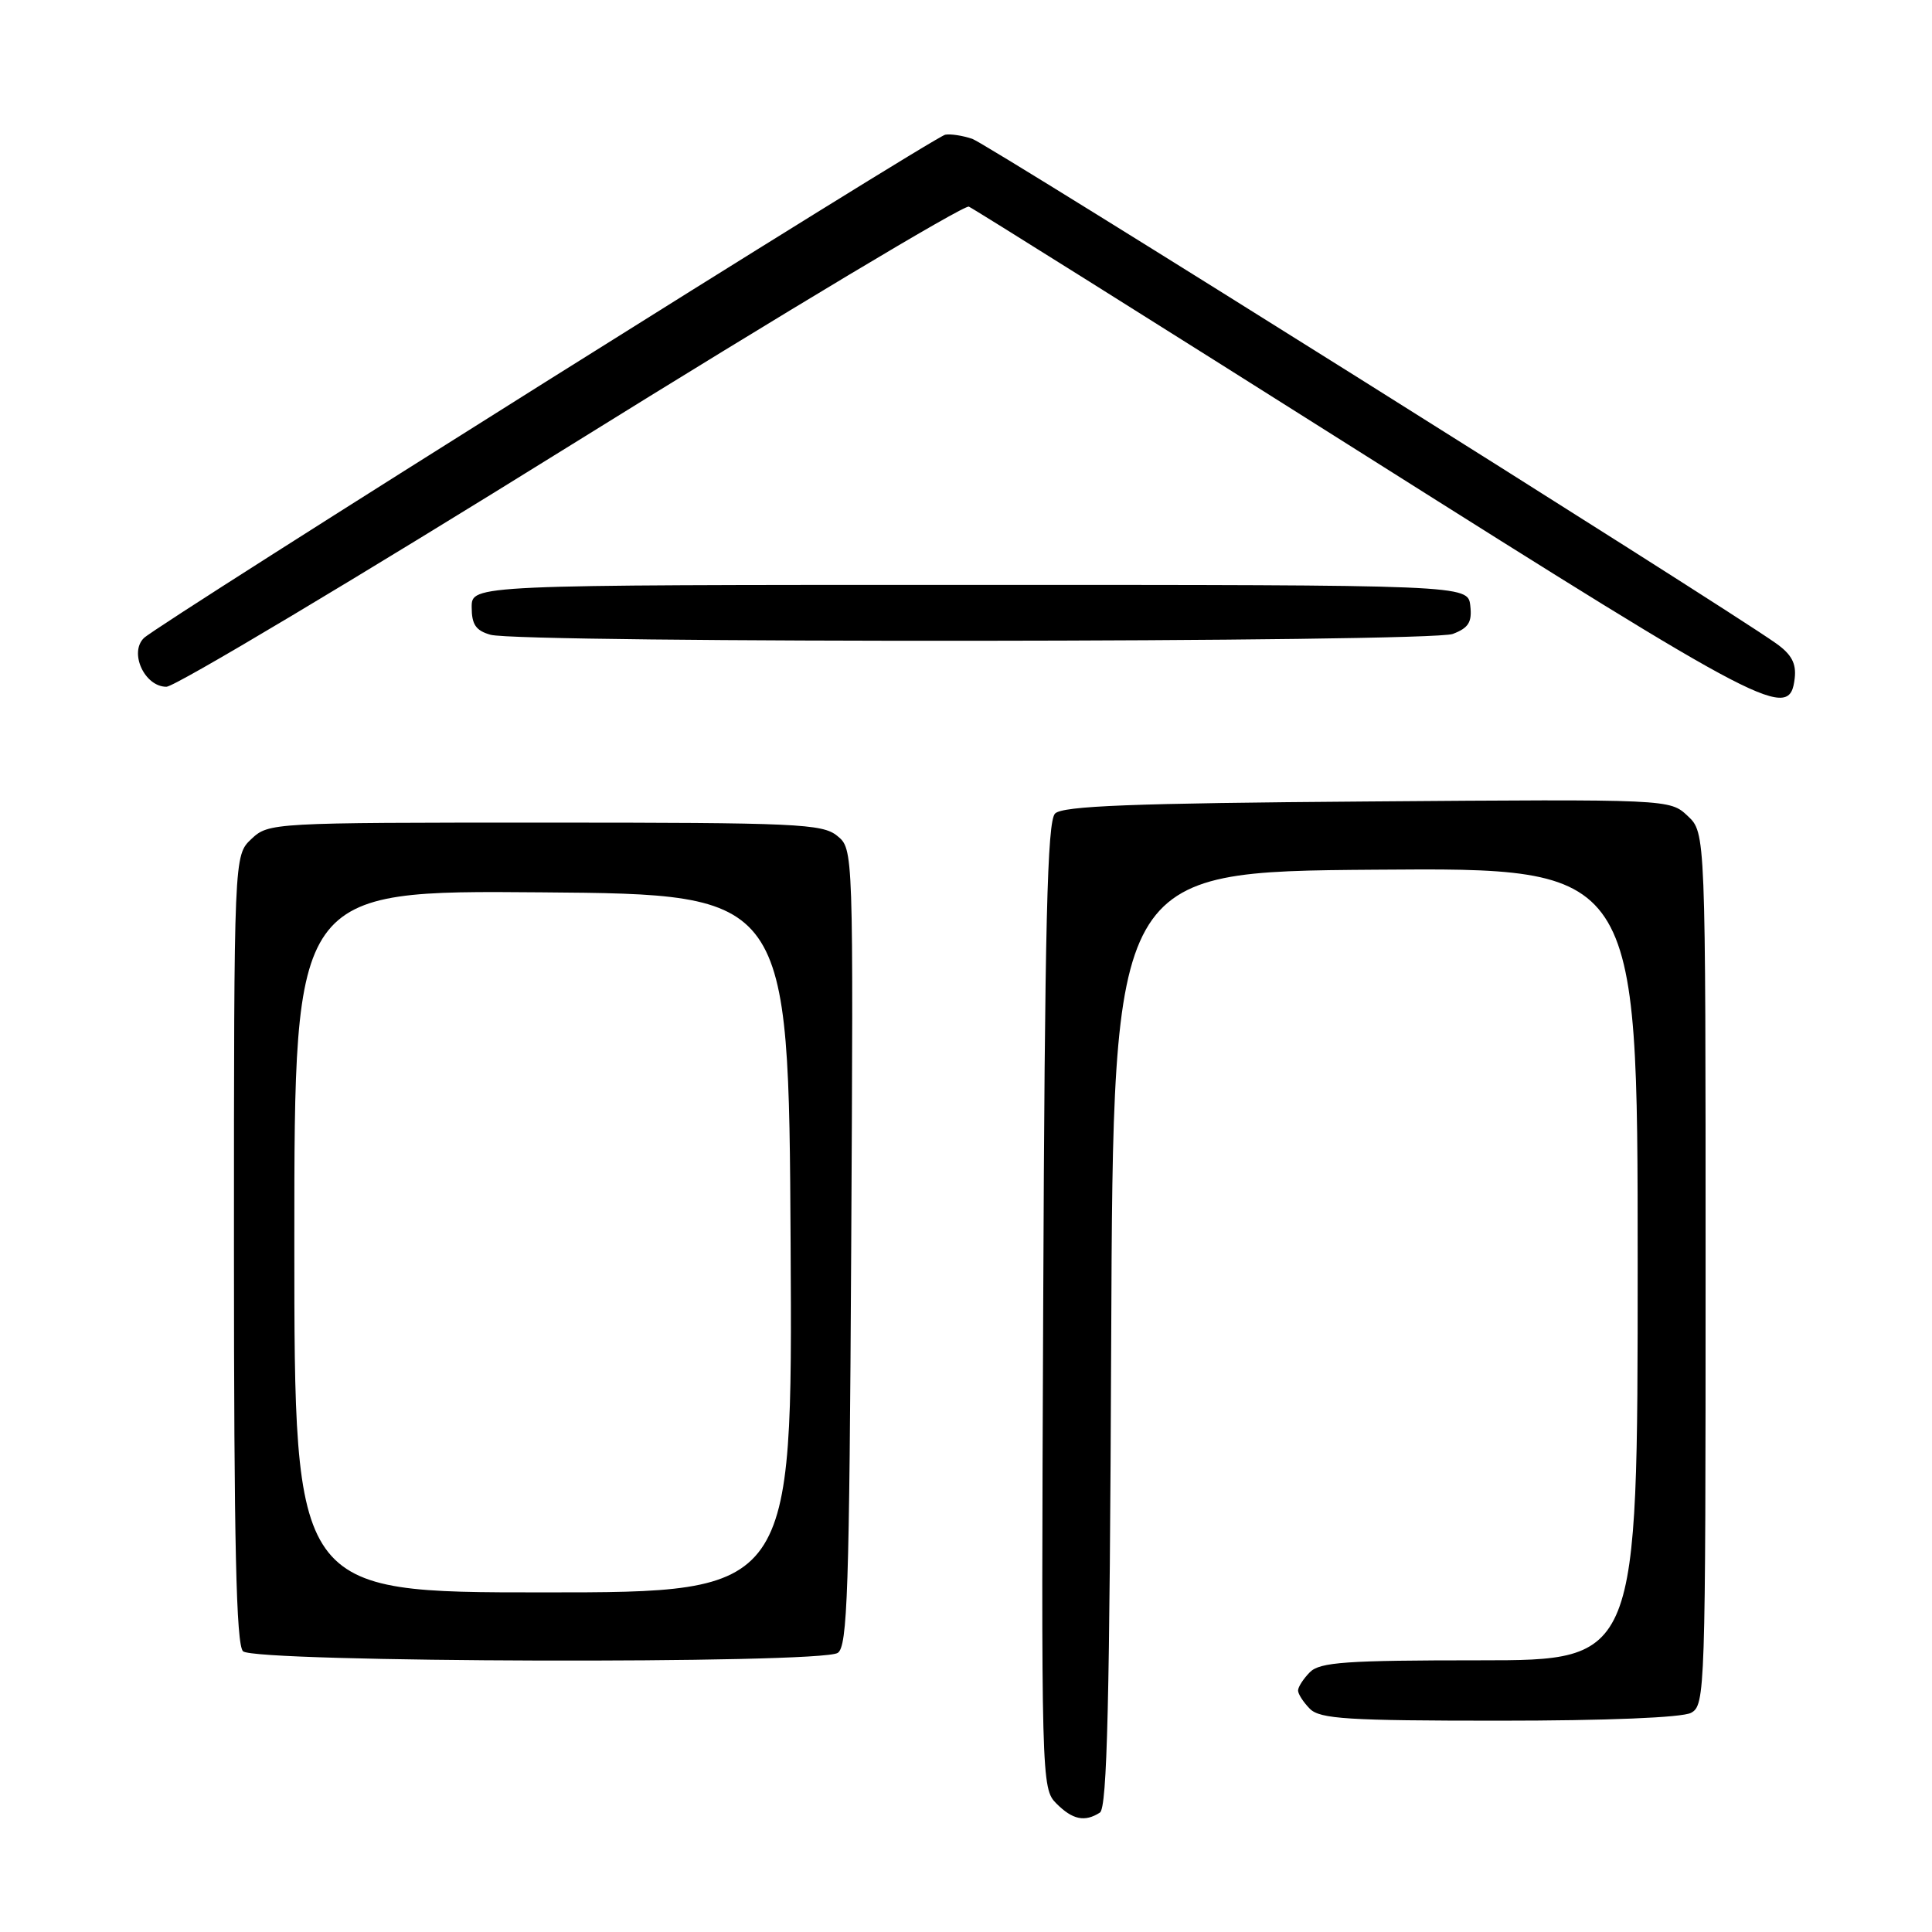 <?xml version="1.0" encoding="UTF-8" standalone="no"?>
<!DOCTYPE svg PUBLIC "-//W3C//DTD SVG 1.1//EN" "http://www.w3.org/Graphics/SVG/1.1/DTD/svg11.dtd" >
<svg xmlns="http://www.w3.org/2000/svg" xmlns:xlink="http://www.w3.org/1999/xlink" version="1.1" viewBox="0 0 256 256">
 <g >
 <path fill="currentColor"
d=" M 145.74 240.18 C 146.71 239.57 147.04 225.48 147.24 177.45 C 147.50 115.50 147.50 115.50 182.25 115.24 C 217.00 114.97 217.00 114.97 217.00 167.49 C 217.00 220.00 217.00 220.00 196.07 220.00 C 178.38 220.00 174.90 220.24 173.57 221.57 C 172.71 222.44 172.00 223.53 172.00 224.00 C 172.00 224.47 172.71 225.56 173.57 226.43 C 174.91 227.77 178.61 228.00 198.64 228.00 C 212.92 228.00 222.89 227.59 224.07 226.96 C 225.94 225.96 226.00 224.25 226.00 168.14 C 226.00 110.35 226.00 110.35 223.63 108.12 C 221.26 105.89 221.26 105.89 181.18 106.20 C 149.95 106.43 140.81 106.79 139.80 107.80 C 138.77 108.83 138.44 122.22 138.23 173.03 C 137.96 236.03 137.99 236.99 139.98 238.98 C 142.13 241.13 143.73 241.46 145.74 240.18 Z  M 111.00 219.02 C 112.30 218.20 112.54 210.91 112.79 165.29 C 113.08 112.50 113.08 112.50 110.93 110.75 C 108.97 109.15 105.55 109.00 72.20 109.00 C 36.03 109.00 35.60 109.02 33.31 111.17 C 31.00 113.35 31.00 113.35 31.00 165.47 C 31.00 204.68 31.30 217.90 32.20 218.80 C 33.70 220.30 108.65 220.51 111.00 219.02 Z  M 237.81 89.86 C 238.03 87.90 237.39 86.70 235.31 85.23 C 227.82 79.94 130.88 19.09 128.84 18.40 C 127.55 17.96 125.94 17.72 125.25 17.85 C 123.70 18.15 21.03 82.63 19.07 84.54 C 17.08 86.48 19.16 91.00 22.05 91.00 C 23.20 91.00 47.34 76.57 75.70 58.94 C 104.06 41.31 127.76 27.11 128.38 27.38 C 129.00 27.65 152.68 42.51 181.00 60.40 C 234.62 94.27 237.14 95.58 237.81 89.86 Z  M 192.50 84.00 C 194.60 83.20 195.07 82.44 194.82 80.25 C 194.50 77.50 194.50 77.50 128.50 77.50 C 62.50 77.50 62.50 77.50 62.50 80.45 C 62.50 82.75 63.05 83.56 65.00 84.11 C 69.07 85.24 189.51 85.14 192.50 84.00 Z  M 39.00 164.49 C 39.00 117.97 39.00 117.97 71.75 118.24 C 104.50 118.50 104.50 118.50 104.76 164.75 C 105.02 211.00 105.02 211.00 72.01 211.00 C 39.00 211.00 39.00 211.00 39.00 164.49 Z "/>
</g>
</svg>